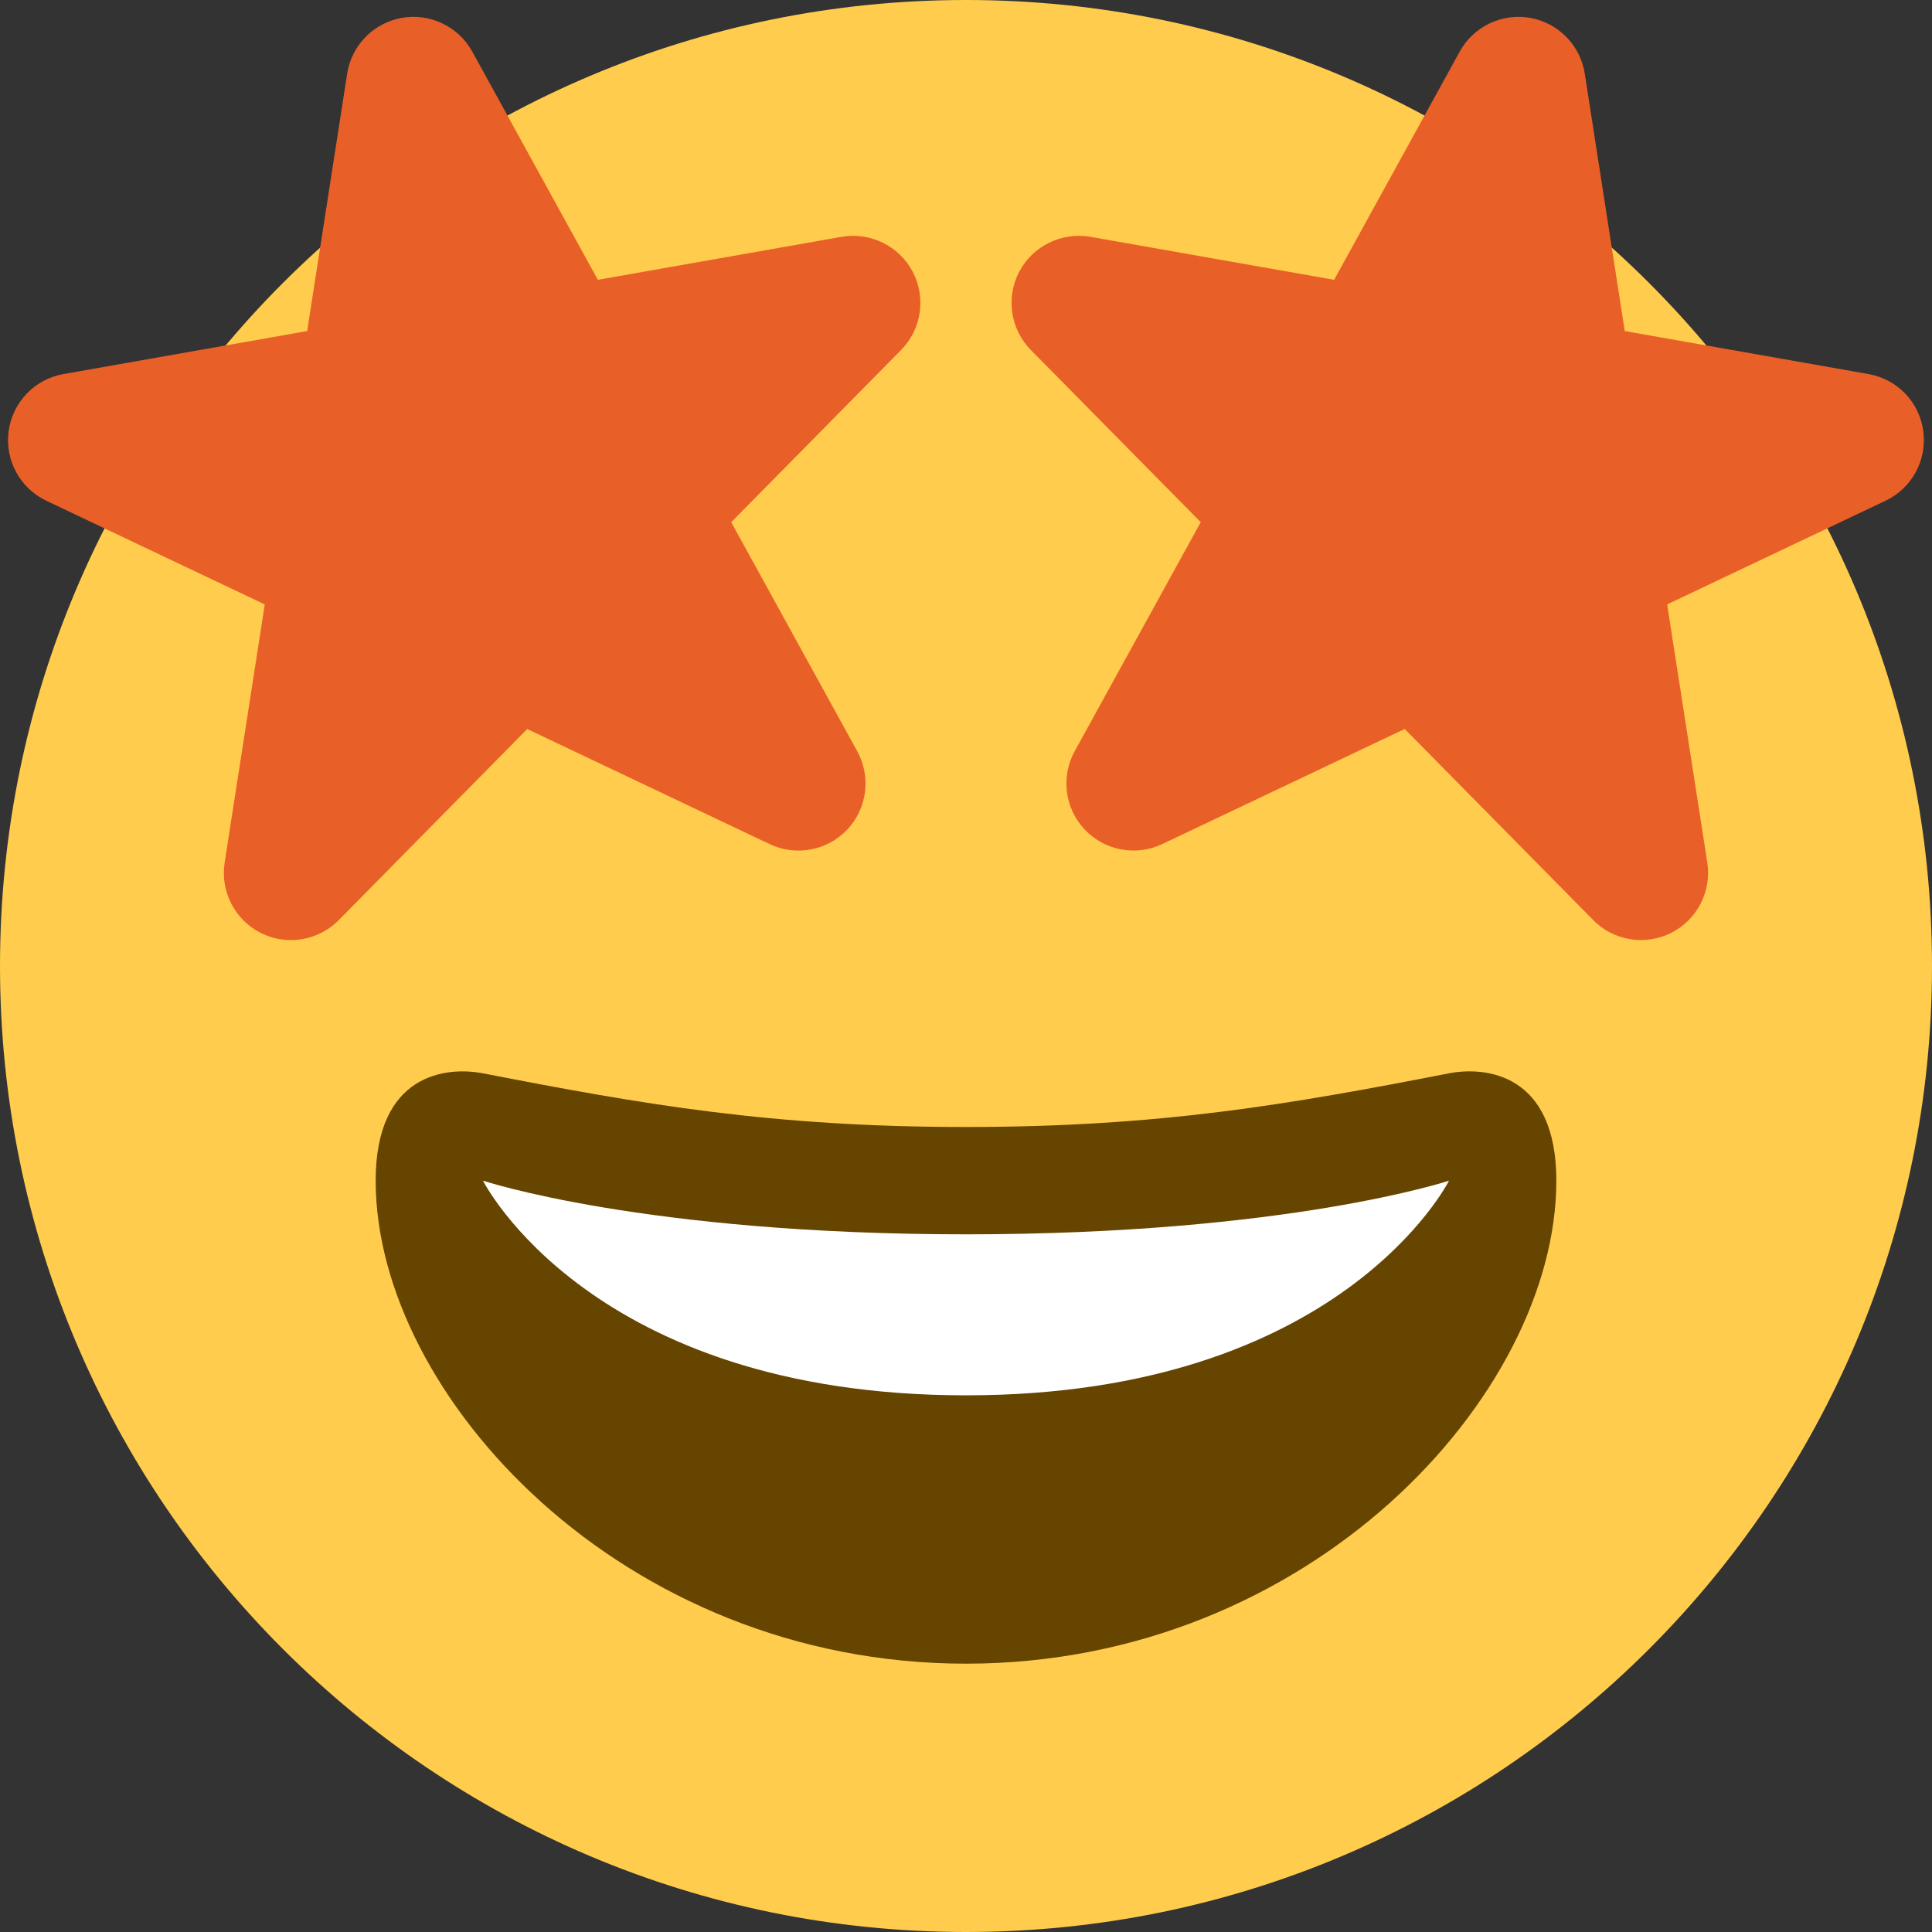 <svg width="150" height="150" viewBox="0 0 150 150" fill="none" xmlns="http://www.w3.org/2000/svg">
<rect x="0" y="0" width="150" height="150" fill="#333333" stroke="none"/>
<path d="M150 75C150 116.421 116.421 150 75 150C33.579 150 0 116.421 0 75C0 33.579 33.579 0 75 0C116.421 0 150 33.579 150 75Z" fill="#FFCC4D"/>
<path d="M75 87.5C59.904 87.5 49.888 85.742 37.5 83.333C34.671 82.788 29.167 83.333 29.167 91.667C29.167 108.333 48.313 129.167 75 129.167C101.684 129.167 120.834 108.333 120.834 91.667C120.834 83.333 115.329 82.783 112.5 83.333C100.113 85.742 90.096 87.5 75 87.5Z" fill="#664500"/>
<path d="M37.5 91.667C37.5 91.667 50 95.833 75 95.833C100 95.833 112.5 91.667 112.5 91.667C112.5 91.667 104.167 108.333 75 108.333C45.833 108.333 37.5 91.667 37.5 91.667Z" fill="white"/>
<path d="M65.341 18.387L46.416 21.725L36.666 4.004C35.591 2.05 33.383 1.004 31.2 1.387C29.004 1.775 27.295 3.517 26.954 5.717L23.849 25.704L4.925 29.042C2.695 29.433 0.975 31.229 0.67 33.475C0.366 35.721 1.55 37.904 3.6 38.879L20.558 46.929L17.441 66.979C17.095 69.213 18.229 71.412 20.245 72.433C20.991 72.808 21.791 72.987 22.587 72.987C23.95 72.987 25.295 72.454 26.299 71.438L40.933 56.6L59.758 65.537C61.8 66.504 64.233 66.05 65.783 64.404C67.333 62.758 67.641 60.304 66.554 58.325L56.77 40.542L69.958 27.175C71.55 25.562 71.912 23.104 70.862 21.096C69.804 19.087 67.558 18 65.341 18.387V18.387ZM84.658 18.387L103.583 21.725L113.333 4.004C114.408 2.05 116.616 1.004 118.8 1.387C120.991 1.775 122.7 3.517 123.041 5.717L126.145 25.704L145.07 29.042C147.304 29.433 149.025 31.225 149.325 33.471C149.625 35.717 148.445 37.9 146.395 38.875L129.437 46.925L132.554 66.975C132.9 69.208 131.766 71.408 129.75 72.429C129.004 72.804 128.204 72.983 127.408 72.983C126.045 72.983 124.7 72.45 123.695 71.433L109.062 56.596L90.237 65.533C88.195 66.5 85.762 66.046 84.212 64.4C82.662 62.754 82.354 60.3 83.441 58.321L93.225 40.542L80.037 27.175C78.445 25.562 78.083 23.104 79.133 21.096C80.195 19.087 82.441 18 84.658 18.387V18.387Z" fill="#E95F28"/>
</svg>

